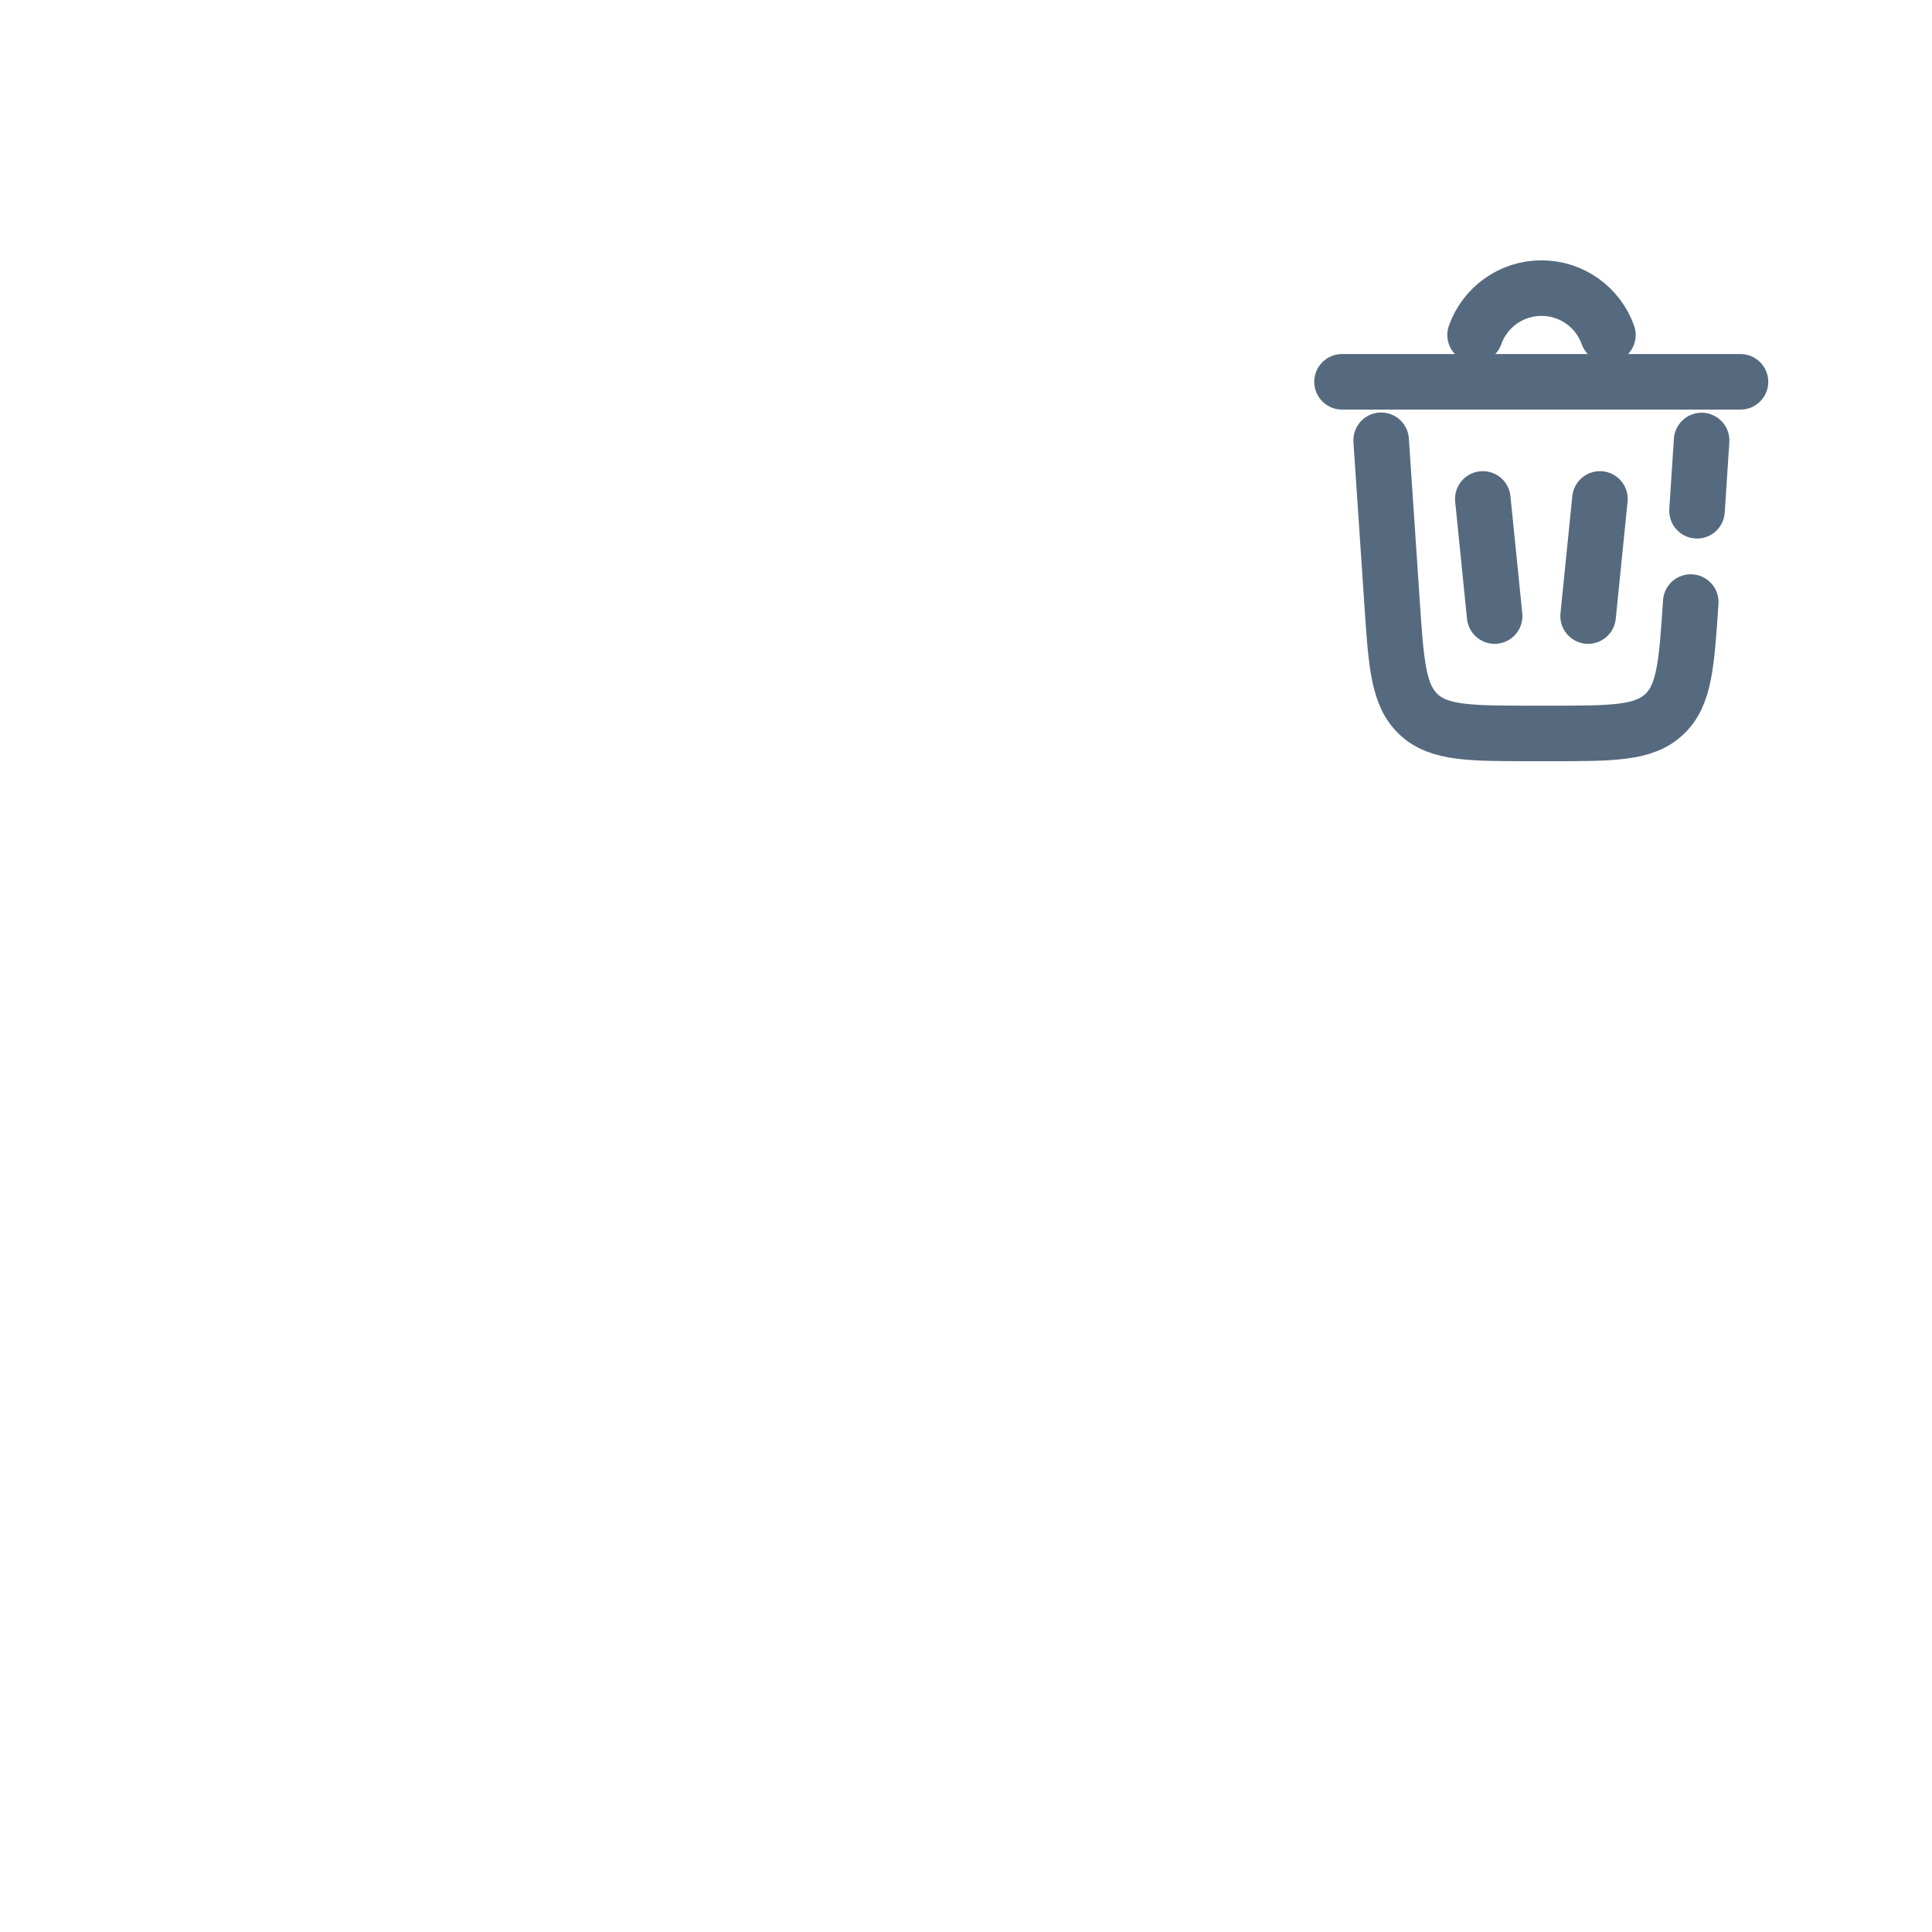 <?xml version="1.0" encoding="UTF-8"?>
<svg id="Camada_1" data-name="Camada 1" xmlns="http://www.w3.org/2000/svg" version="1.1" viewBox="0 0 800 800">
  <defs>
    <style>
      .cls-1 {
        fill: none;
        stroke: #566a7f;
        stroke-linecap: round;
        stroke-miterlimit: 133.3;
        stroke-width: 23px;
      }
    </style>
  </defs>
  <g id="SVGRepo_iconCarrier" data-name="SVGRepo iconCarrier">
    <path class="cls-1" d="M610.8,138.7c4-11.3,14.8-19.4,27.5-19.4s23.5,8.1,27.5,19.4"/>
    <path class="cls-1" d="M720.7,158.1h-165"/>
    <path class="cls-1" d="M700.1,249.3c-1.7,25.8-2.6,38.7-11,46.5-8.4,7.9-21.3,7.9-47.1,7.9h-7.5c-25.8,0-38.7,0-47.1-7.9-8.4-7.9-9.3-20.7-11-46.5l-4.5-67M704.6,182.4l-1.9,29.1"/>
    <path class="cls-1" d="M614,206.6l4.9,48.5"/>
    <path class="cls-1" d="M662.5,206.6l-4.9,48.5"/>
  </g>
</svg>